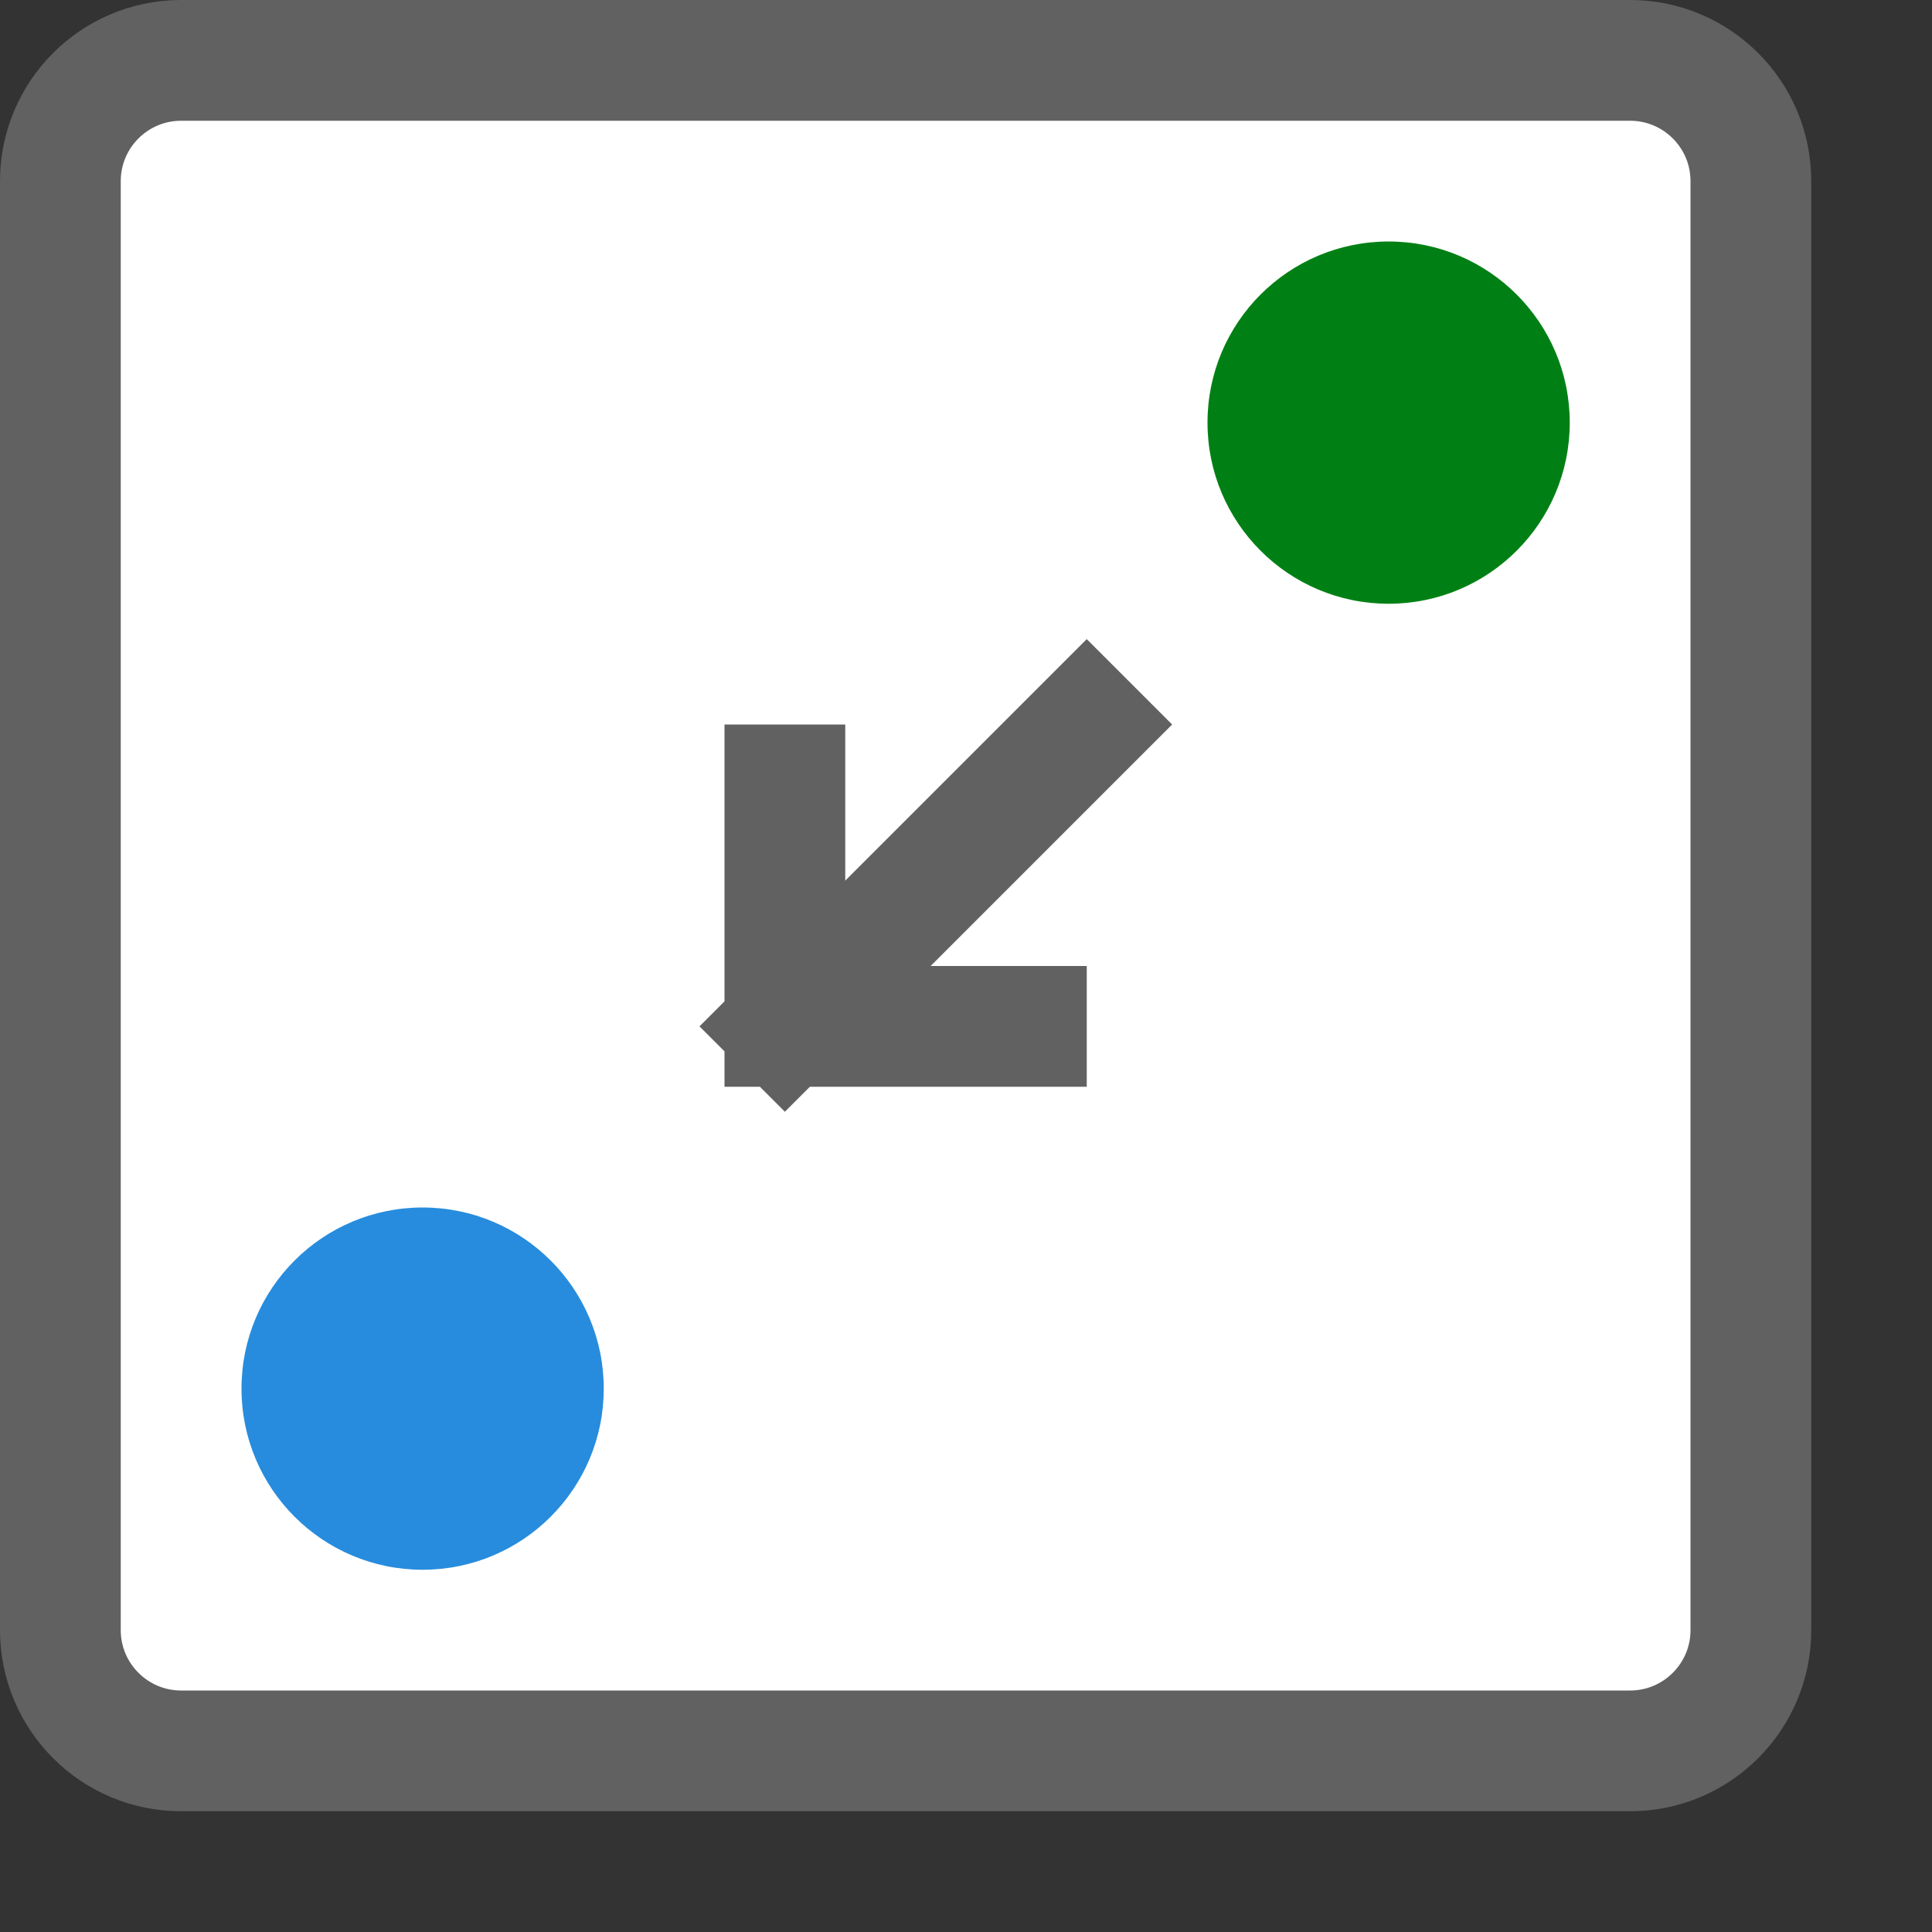 <svg width="16" height="16" viewBox="0 0 16 16" fill="none" xmlns="http://www.w3.org/2000/svg">
<rect x="0" y="0" width="16" height="16" fill="#333333" stroke="none"/>
<path d="M13.5 0.5H1.5C0.948 0.5 0.5 0.948 0.5 1.5V13.5C0.5 14.052 0.948 14.5 1.5 14.5H13.5C14.052 14.5 14.5 14.052 14.5 13.5V1.5C14.5 0.948 14.052 0.5 13.5 0.5Z" fill="#FFFFFF" stroke="#616161" stroke-linecap="round"/>
<circle cx="11.5" cy="3.5" r="1.5" fill="#008014"/>
<path d="M9 6L6.5 8.5M6.5 8.5V6.5M6.5 8.5H8.5" stroke="#616162" stroke-linecap="square" stroke-linejoin="round"/>
<circle cx="3.5" cy="11.5" r="1.5" fill="#278CDD"/>
</svg>
